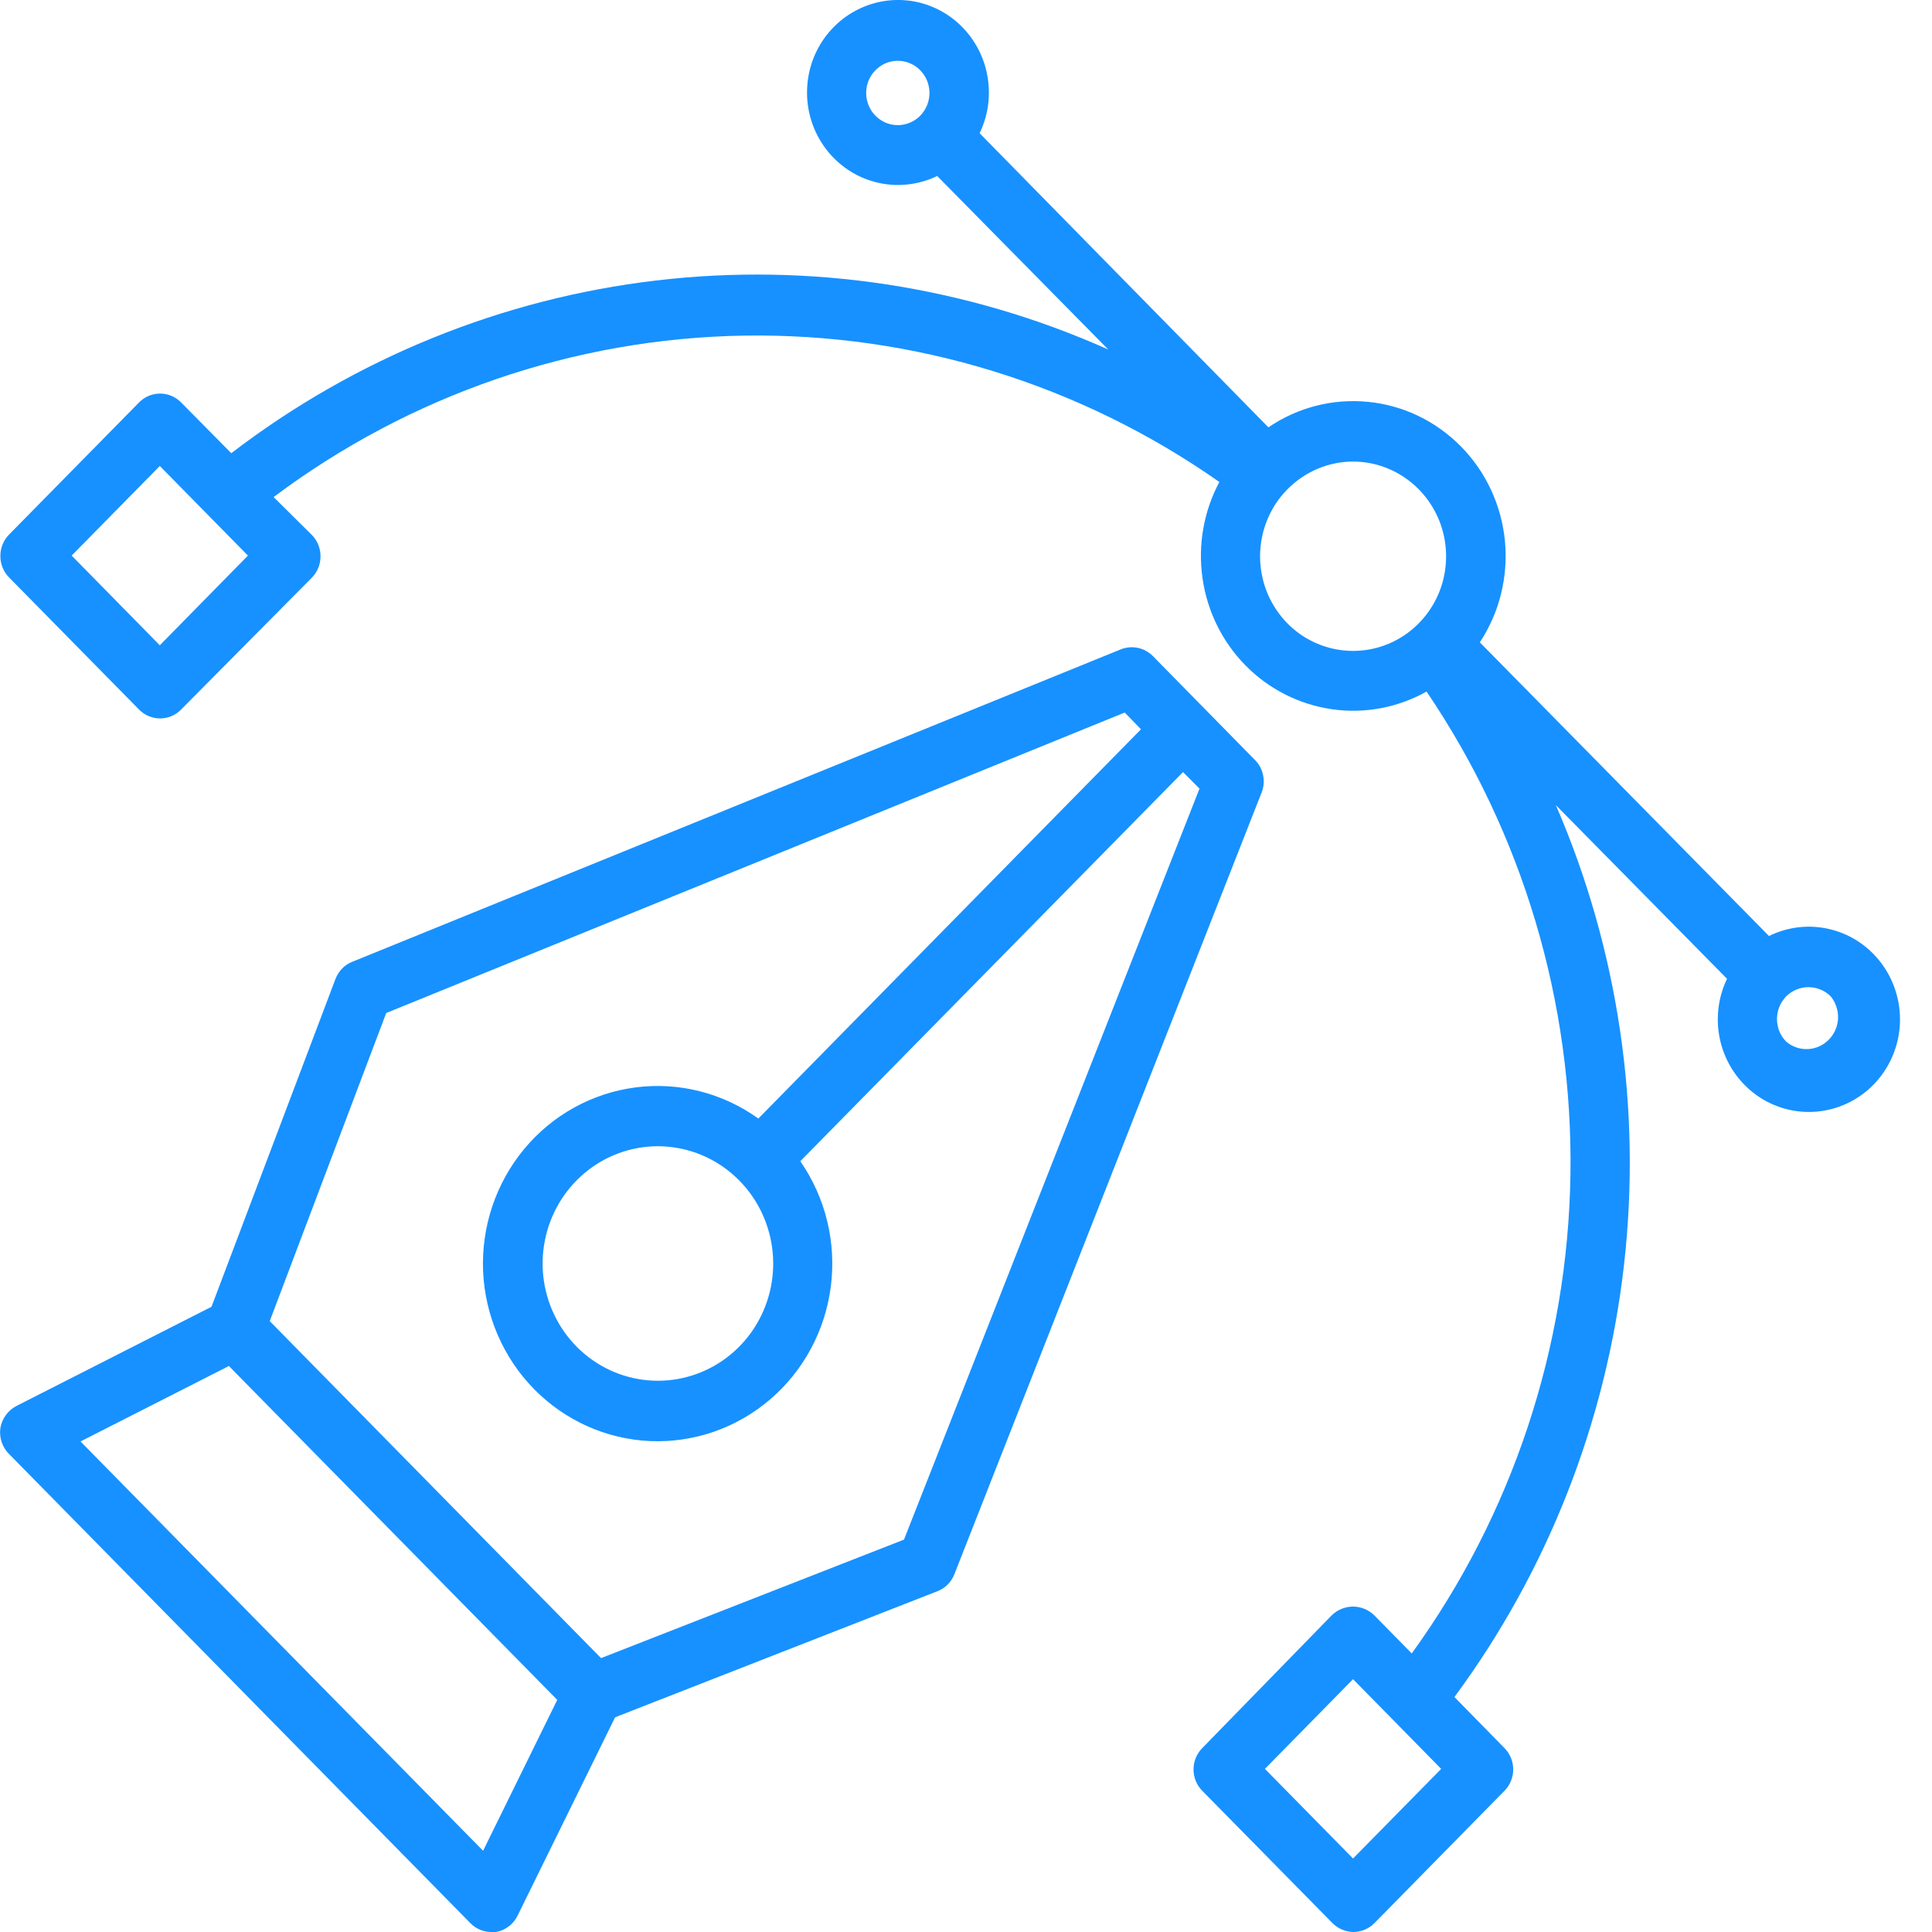 <svg width="21" height="21" viewBox="0 0 21 21" fill="none" xmlns="http://www.w3.org/2000/svg">
<path d="M0.183 15.28L2.299 14.204L3.646 10.642C3.662 10.6 3.686 10.562 3.717 10.529C3.748 10.497 3.785 10.472 3.827 10.455L12.183 7.058C12.241 7.035 12.305 7.029 12.367 7.042C12.428 7.054 12.485 7.085 12.53 7.13L13.644 8.264C13.688 8.309 13.718 8.366 13.73 8.429C13.742 8.491 13.737 8.556 13.713 8.615L10.373 17.113C10.357 17.154 10.332 17.192 10.3 17.224C10.268 17.256 10.231 17.28 10.189 17.296L6.686 18.666L5.628 20.818C5.606 20.865 5.573 20.907 5.531 20.938C5.49 20.97 5.442 20.991 5.391 21C5.374 21.001 5.357 21.001 5.339 21C5.254 21 5.172 20.965 5.112 20.903L0.099 15.805C0.062 15.769 0.035 15.725 0.018 15.675C0.001 15.626 -0.003 15.573 0.004 15.522C0.013 15.47 0.034 15.421 0.065 15.379C0.096 15.337 0.137 15.303 0.183 15.28ZM13.038 8.572L12.859 8.392L8.699 12.622C8.973 13.017 9.092 13.502 9.031 13.982C8.97 14.461 8.735 14.9 8.371 15.211C8.007 15.523 7.542 15.684 7.067 15.664C6.592 15.643 6.142 15.442 5.806 15.1C5.47 14.758 5.272 14.3 5.251 13.817C5.231 13.334 5.39 12.861 5.696 12.491C6.002 12.121 6.434 11.882 6.905 11.82C7.377 11.758 7.854 11.879 8.243 12.158L12.402 7.927L12.225 7.745L4.198 11.011L2.932 14.36L6.533 18.023L9.826 16.735L13.038 8.572ZM7.149 12.459C6.859 12.46 6.578 12.562 6.355 12.75C6.131 12.937 5.978 13.198 5.922 13.487C5.865 13.776 5.91 14.076 6.047 14.336C6.184 14.596 6.405 14.799 6.673 14.912C6.941 15.024 7.239 15.039 7.516 14.953C7.794 14.867 8.033 14.686 8.194 14.441C8.355 14.195 8.427 13.901 8.398 13.607C8.369 13.314 8.241 13.04 8.036 12.832C7.801 12.593 7.482 12.459 7.149 12.459ZM5.251 20.117L6.057 18.477L2.488 14.848L0.875 15.668L5.251 20.117Z" fill="#1791FF"/>
<path d="M14.478 17.555C14.54 17.496 14.622 17.463 14.707 17.463C14.791 17.463 14.873 17.496 14.935 17.555L15.345 17.972C16.438 16.463 17.041 14.645 17.07 12.771C17.099 10.897 16.552 9.06 15.506 7.517C15.192 7.693 14.832 7.76 14.477 7.709C14.123 7.658 13.794 7.492 13.541 7.236C13.287 6.979 13.122 6.646 13.071 6.286C13.019 5.926 13.083 5.559 13.254 5.239C11.737 4.175 9.931 3.619 8.088 3.648C6.245 3.678 4.458 4.291 2.974 5.403L3.39 5.815C3.45 5.876 3.484 5.959 3.484 6.046C3.484 6.089 3.476 6.132 3.46 6.172C3.444 6.212 3.42 6.248 3.39 6.279L1.967 7.714C1.907 7.775 1.825 7.809 1.74 7.809C1.655 7.809 1.573 7.775 1.513 7.714L0.098 6.276C0.068 6.245 0.044 6.209 0.028 6.169C0.012 6.129 0.004 6.087 0.004 6.043C0.004 6 0.012 5.958 0.028 5.918C0.044 5.878 0.068 5.842 0.098 5.811L1.513 4.373C1.573 4.312 1.655 4.278 1.74 4.278C1.825 4.278 1.907 4.312 1.967 4.373L2.514 4.926C3.862 3.894 5.455 3.247 7.13 3.049C8.805 2.851 10.502 3.11 12.046 3.799L10.187 1.913C9.976 2.015 9.736 2.038 9.51 1.978C9.284 1.918 9.086 1.778 8.952 1.584C8.817 1.389 8.755 1.153 8.776 0.916C8.796 0.679 8.899 0.458 9.065 0.291C9.231 0.124 9.45 0.022 9.683 0.003C9.916 -0.016 10.148 0.05 10.338 0.189C10.527 0.328 10.663 0.531 10.719 0.761C10.776 0.992 10.751 1.235 10.648 1.448L13.787 4.645C14.105 4.428 14.488 4.33 14.87 4.368C15.252 4.405 15.609 4.577 15.88 4.853C16.152 5.129 16.32 5.492 16.358 5.88C16.395 6.269 16.299 6.658 16.085 6.982L19.228 10.174C19.439 10.07 19.679 10.045 19.906 10.104C20.133 10.162 20.332 10.301 20.468 10.495C20.604 10.689 20.668 10.926 20.649 11.163C20.63 11.4 20.528 11.623 20.362 11.792C20.197 11.96 19.978 12.063 19.744 12.083C19.511 12.103 19.278 12.038 19.087 11.9C18.896 11.761 18.76 11.559 18.702 11.328C18.645 11.097 18.669 10.853 18.772 10.639L16.912 8.752C17.591 10.322 17.846 12.047 17.652 13.751C17.458 15.455 16.822 17.075 15.809 18.446L16.354 19.002C16.414 19.063 16.448 19.146 16.448 19.233C16.448 19.32 16.414 19.403 16.354 19.464L14.94 20.903C14.88 20.964 14.798 20.999 14.712 21C14.67 21 14.627 20.991 14.588 20.974C14.549 20.958 14.513 20.933 14.483 20.903L13.067 19.464C13.007 19.403 12.973 19.32 12.973 19.233C12.973 19.146 13.007 19.063 13.067 19.002L14.478 17.555ZM1.737 5.065L0.779 6.039L1.737 7.014L2.695 6.039L1.737 5.065ZM10.003 0.764C9.955 0.715 9.894 0.682 9.827 0.668C9.76 0.654 9.691 0.661 9.628 0.687C9.565 0.714 9.511 0.759 9.473 0.816C9.435 0.874 9.415 0.941 9.415 1.011C9.415 1.08 9.435 1.147 9.473 1.205C9.511 1.262 9.565 1.307 9.628 1.334C9.691 1.36 9.76 1.367 9.827 1.353C9.894 1.339 9.955 1.306 10.003 1.257C10.034 1.224 10.06 1.186 10.077 1.144C10.094 1.101 10.103 1.056 10.103 1.011C10.103 0.965 10.094 0.92 10.077 0.877C10.06 0.835 10.034 0.797 10.003 0.764ZM15.422 5.319C15.328 5.224 15.217 5.148 15.094 5.096C14.972 5.044 14.84 5.017 14.707 5.017C14.575 5.017 14.443 5.044 14.32 5.096C14.198 5.148 14.087 5.224 13.993 5.319C13.851 5.463 13.755 5.646 13.716 5.846C13.677 6.045 13.697 6.252 13.773 6.44C13.85 6.628 13.979 6.789 14.145 6.902C14.312 7.015 14.507 7.075 14.707 7.075C14.908 7.075 15.103 7.015 15.269 6.902C15.436 6.789 15.565 6.628 15.642 6.44C15.718 6.252 15.738 6.045 15.699 5.846C15.66 5.646 15.563 5.463 15.422 5.319ZM19.415 11.322C19.481 11.378 19.565 11.407 19.651 11.403C19.736 11.399 19.818 11.363 19.878 11.301C19.939 11.239 19.975 11.157 19.979 11.07C19.982 10.983 19.954 10.897 19.899 10.83C19.835 10.766 19.748 10.73 19.657 10.73C19.567 10.73 19.48 10.766 19.415 10.83C19.384 10.863 19.358 10.901 19.341 10.943C19.324 10.985 19.315 11.031 19.315 11.076C19.315 11.122 19.324 11.167 19.341 11.21C19.358 11.252 19.384 11.29 19.415 11.322ZM14.707 20.201L15.665 19.227L14.707 18.252L13.749 19.227L14.707 20.201Z" fill="#1791FF"/>
</svg>
